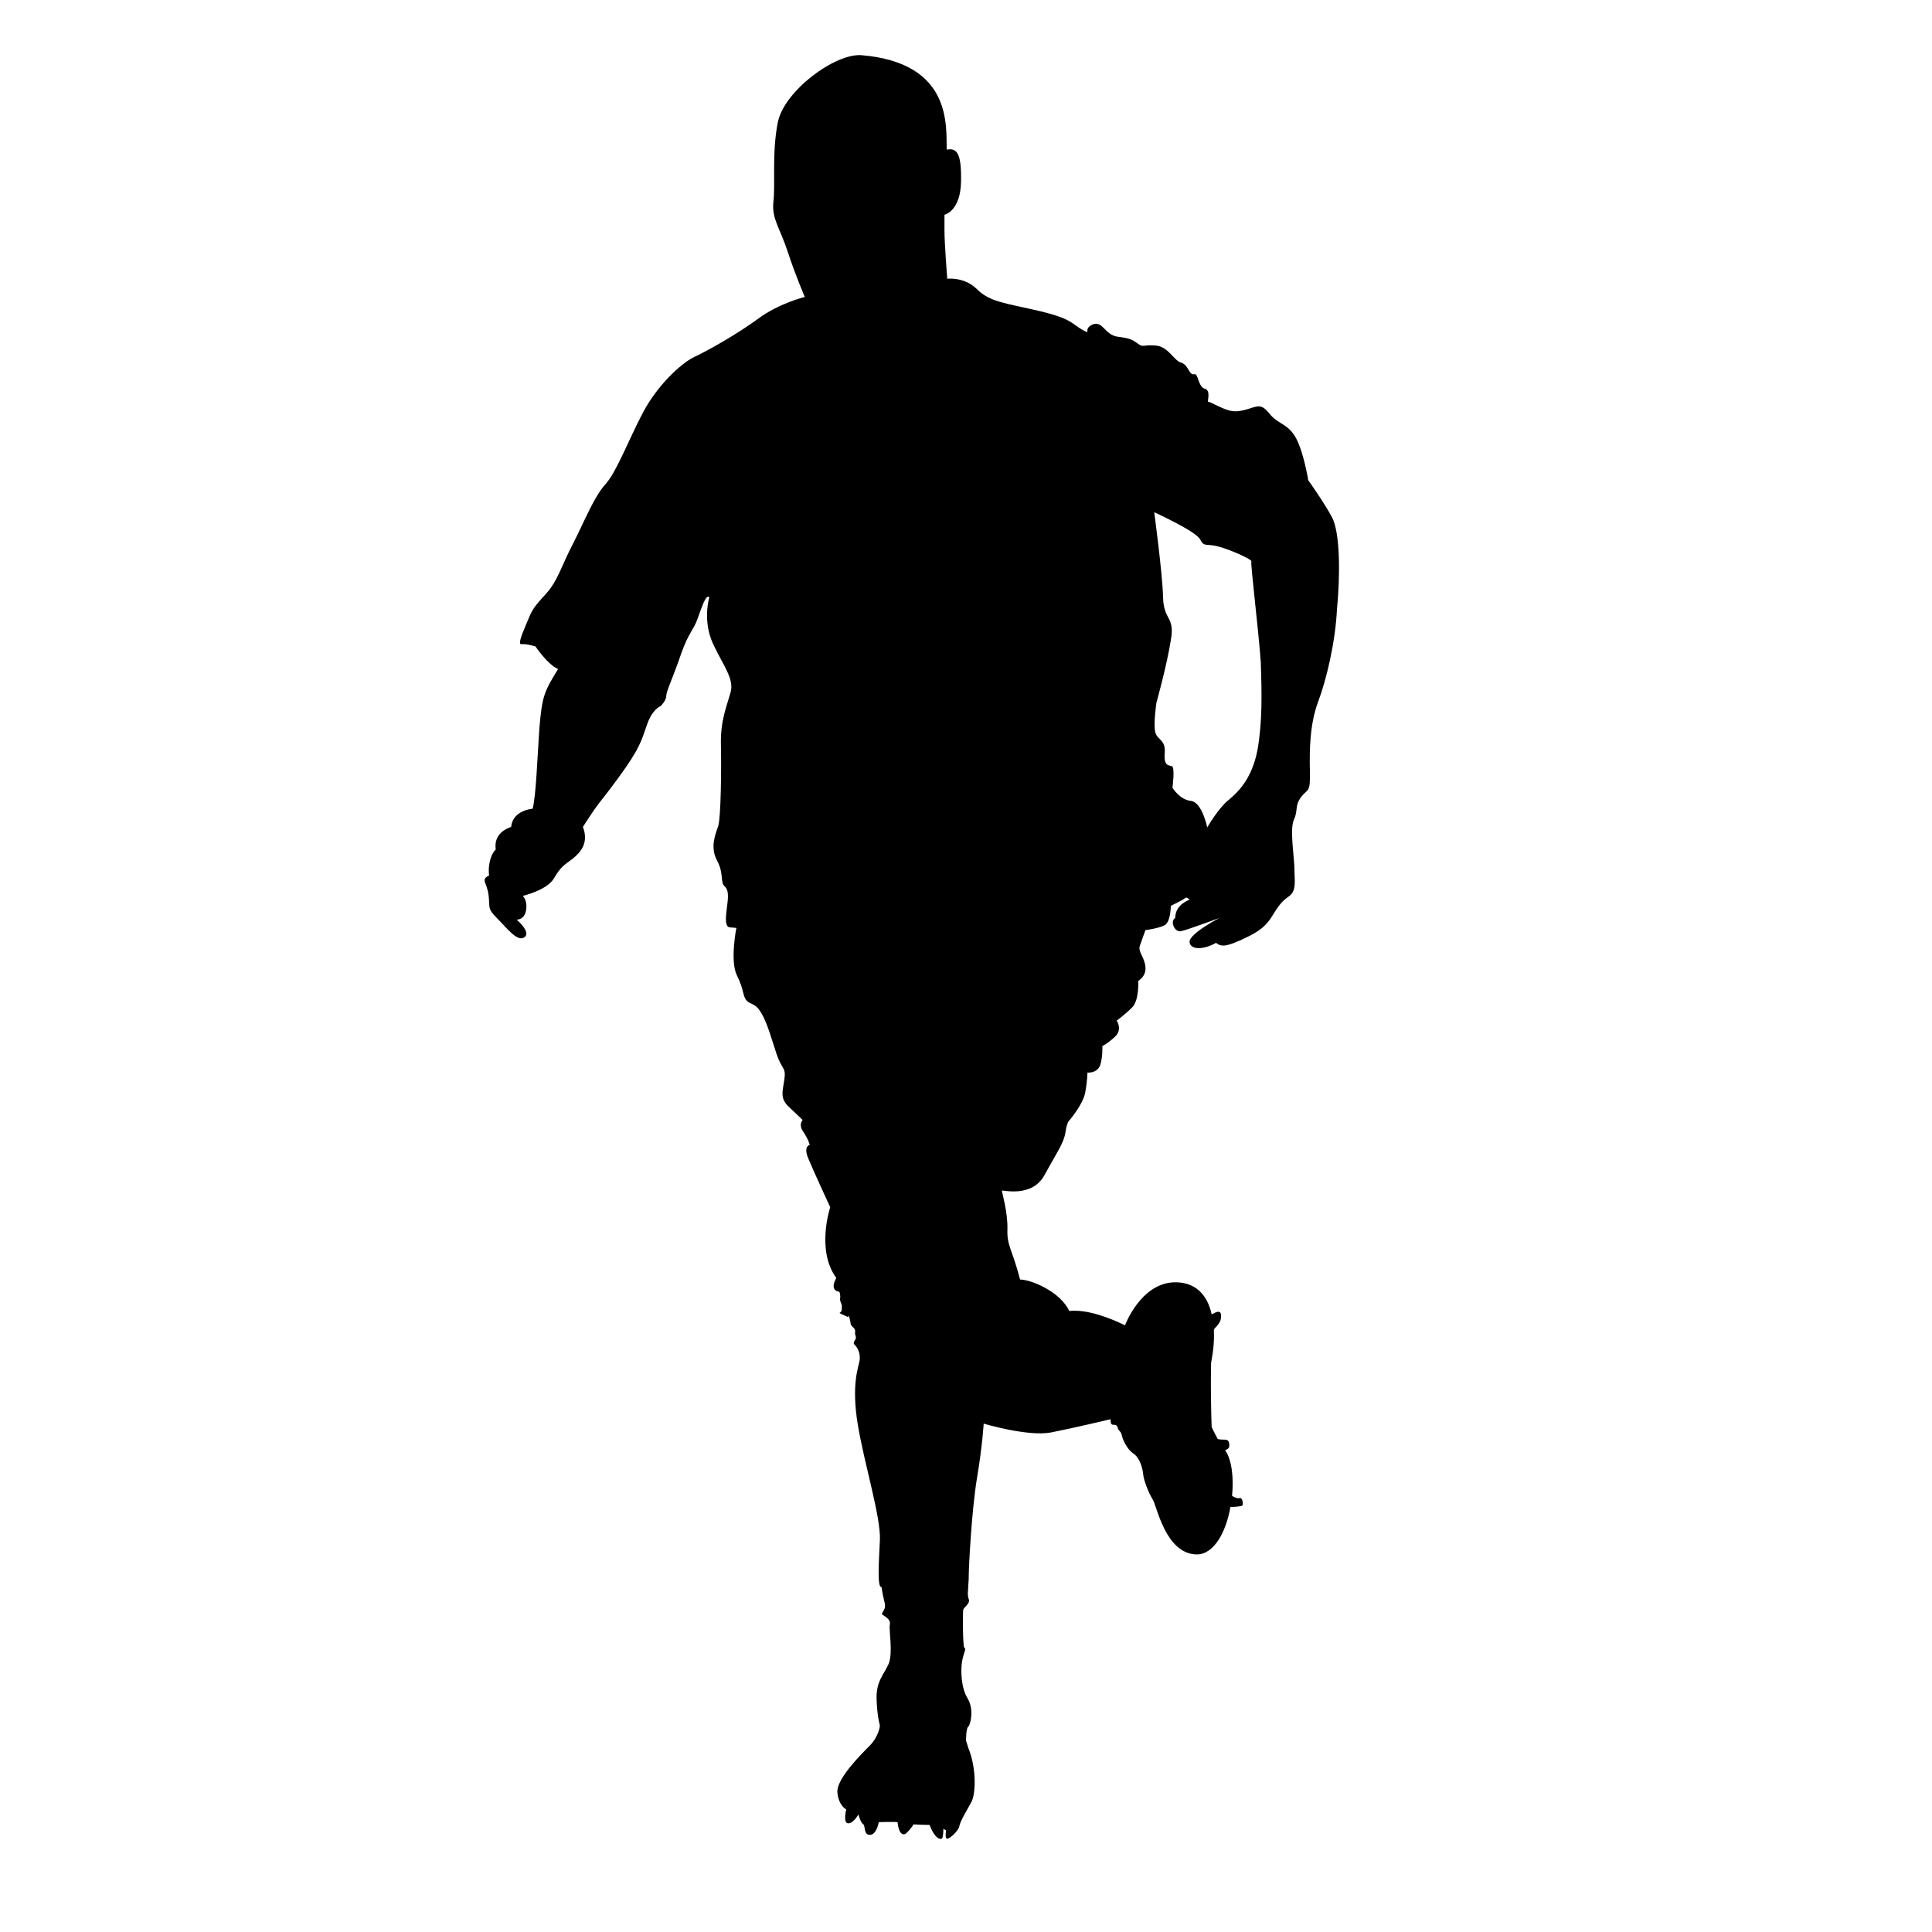 <?xml version="1.0" encoding="utf-8"?>
<!-- Generator: Adobe Illustrator 24.2.1, SVG Export Plug-In . SVG Version: 6.00 Build 0)  -->
<svg version="1.1" id="Layer_1" xmlns="http://www.w3.org/2000/svg" xmlns:xlink="http://www.w3.org/1999/xlink" x="0px" y="0px"
	 viewBox="0 0 35 35" style="enable-background:new 0 0 35 35;" xml:space="preserve">
<g>
	<path d="M24.13,9.37C23.98,9.09,23.7,8.7,23.7,8.7s-0.08-0.5-0.22-0.76c-0.14-0.26-0.31-0.25-0.46-0.42
		c-0.14-0.17-0.18-0.19-0.38-0.12c-0.2,0.06-0.3,0.08-0.5-0.01c-0.2-0.09-0.22-0.11-0.25-0.11c-0.03,0,0.06-0.21-0.07-0.24
		C21.7,7,21.71,6.75,21.63,6.78c-0.09,0.02-0.1-0.17-0.23-0.21c-0.13-0.03-0.23-0.29-0.46-0.31c-0.23-0.02-0.23,0.04-0.32-0.03
		c-0.1-0.07-0.13-0.1-0.37-0.13s-0.27-0.3-0.46-0.22c-0.19,0.09,0.01,0.2-0.19,0.09c-0.19-0.11-0.19-0.2-0.79-0.34
		c-0.6-0.14-0.88-0.16-1.11-0.39c-0.23-0.23-0.54-0.19-0.54-0.19s-0.05-0.64-0.05-0.87c0-0.23,0-0.29,0-0.29s0.29-0.06,0.3-0.6
		c0.01-0.53-0.08-0.61-0.26-0.58c-0.01-0.43,0.1-1.57-1.54-1.71c-0.48-0.04-1.41,0.65-1.52,1.22c-0.11,0.56-0.04,1.13-0.08,1.44
		c-0.03,0.31,0.12,0.47,0.26,0.9c0.14,0.43,0.31,0.82,0.31,0.82s-0.46,0.11-0.84,0.39c-0.38,0.28-0.93,0.59-1.17,0.7
		c-0.24,0.12-0.66,0.51-0.92,1c-0.26,0.49-0.48,1.08-0.68,1.3c-0.21,0.23-0.38,0.67-0.59,1.08c-0.21,0.4-0.27,0.67-0.5,0.92
		c-0.23,0.25-0.24,0.28-0.34,0.52c-0.1,0.24-0.16,0.39-0.09,0.38c0.08-0.01,0.25,0.04,0.25,0.04s0.22,0.33,0.41,0.41
		c-0.25,0.41-0.29,0.48-0.34,1.09c-0.04,0.61-0.06,1.19-0.12,1.44c-0.17,0.02-0.37,0.11-0.39,0.33c-0.25,0.09-0.3,0.25-0.28,0.41
		c-0.11,0.11-0.14,0.33-0.12,0.47c-0.16,0.08-0.04,0.12-0.01,0.35c0.03,0.23-0.03,0.24,0.15,0.42c0.18,0.18,0.37,0.44,0.5,0.35
		c0.13-0.09-0.14-0.32-0.14-0.32s0.14,0.01,0.17-0.17c0.03-0.18-0.06-0.26-0.06-0.26s0.43-0.1,0.56-0.31
		c0.13-0.22,0.18-0.24,0.34-0.36c0.15-0.12,0.3-0.29,0.19-0.58c0.32-0.5,0.27-0.38,0.65-0.9c0.38-0.52,0.41-0.66,0.51-0.95
		c0.1-0.29,0.25-0.34,0.25-0.34s0.1-0.1,0.1-0.18c0-0.09,0.12-0.33,0.26-0.74c0.14-0.41,0.24-0.46,0.31-0.67
		c0.08-0.22,0.15-0.44,0.21-0.38c0,0-0.13,0.42,0.07,0.85c0.2,0.42,0.39,0.64,0.31,0.89c-0.07,0.25-0.18,0.5-0.17,0.93
		c0.01,0.43,0,1.33-0.05,1.48c-0.05,0.14-0.15,0.38-0.02,0.62c0.13,0.24,0.05,0.39,0.14,0.47c0.09,0.08,0.05,0.27,0.04,0.37
		c-0.01,0.1-0.06,0.36,0.05,0.37c0.12,0.01,0.12,0.01,0.12,0.01s-0.12,0.6,0.01,0.86c0.13,0.26,0.1,0.36,0.17,0.45
		c0.08,0.09,0.16,0.04,0.27,0.23c0.11,0.18,0.18,0.45,0.28,0.75c0.1,0.29,0.17,0.23,0.14,0.45c-0.03,0.22-0.09,0.35,0.09,0.51
		c0.17,0.16,0.24,0.23,0.24,0.23s-0.08,0.08,0.01,0.21c0.09,0.13,0.12,0.24,0.12,0.24s-0.12,0.02-0.03,0.24
		c0.09,0.22,0.4,0.89,0.4,0.89s-0.26,0.78,0.11,1.28c-0.03,0.06-0.08,0.16-0.02,0.22c0.05,0.05,0.08-0.01,0.09,0.09
		s-0.02,0.04,0.01,0.13c0.03,0.09,0.02,0.02,0.02,0.12c0,0.1-0.09,0.05,0,0.1c0.09,0.04,0.03,0.01,0.09,0.04
		c0.05,0.03,0.02-0.07,0.05,0.03c0.03,0.1,0,0.11,0.07,0.17c0.06,0.06,0.01,0.08,0.04,0.15c0.03,0.08-0.08,0.11-0.01,0.17
		c0.07,0.07,0.1,0.19,0.08,0.29c-0.02,0.11-0.15,0.43-0.03,1.15c0.12,0.72,0.42,1.68,0.4,2.09c-0.02,0.41-0.05,0.87,0.03,0.85
		c0.03,0.24,0.09,0.33,0.05,0.4c-0.03,0.08-0.07,0.08-0.02,0.11c0.04,0.03,0.14,0.08,0.12,0.17c-0.02,0.1,0.06,0.5-0.02,0.71
		c-0.09,0.2-0.23,0.32-0.22,0.64c0.01,0.31,0.06,0.48,0.06,0.48s-0.01,0.18-0.18,0.36c-0.17,0.17-0.61,0.61-0.59,0.85
		c0.02,0.24,0.16,0.31,0.16,0.31s-0.06,0.24,0.03,0.25c0.1,0.01,0.19-0.16,0.19-0.16s0.04,0.15,0.09,0.18
		c0.04,0.03,0,0.19,0.12,0.19c0.12,0,0.16-0.23,0.16-0.23s0.26-0.01,0.34,0c0.02,0.21,0.1,0.26,0.17,0.19
		c0.08-0.08,0.12-0.15,0.12-0.15s0.15,0.01,0.29,0.01c0.1,0.26,0.19,0.26,0.22,0.25c0.03-0.01,0.03-0.18,0.03-0.18l0.05,0.03
		c0,0-0.03,0.15,0.02,0.15c0.05,0,0.21-0.15,0.22-0.23c0.01-0.08,0.15-0.31,0.22-0.44c0.07-0.13,0.1-0.59-0.06-0.98
		c-0.04-0.13-0.04-0.13-0.04-0.13s0-0.22,0.04-0.25c0.04-0.03,0.11-0.31-0.01-0.51c-0.12-0.19-0.13-0.52-0.1-0.68
		c0.03-0.16,0.08-0.22,0.04-0.24c-0.03-0.02-0.03-0.65-0.02-0.69c0.01-0.04,0.13-0.11,0.1-0.19c-0.03-0.08-0.01-0.16-0.01-0.22
		c0-0.05,0.01-0.09,0.01-0.22c0-0.13,0.05-1.16,0.15-1.76c0.1-0.6,0.12-0.98,0.12-0.98s0.8,0.24,1.22,0.16
		c0.41-0.08,1.08-0.24,1.08-0.24s-0.01,0.1,0.04,0.1c0.05,0,0.08,0.01,0.09,0.06c0.01,0.05,0.05,0.05,0.07,0.12
		c0.01,0.07,0.09,0.26,0.21,0.34c0.12,0.08,0.17,0.27,0.18,0.38c0.01,0.11,0.1,0.34,0.17,0.45c0.08,0.12,0.23,0.99,0.8,1
		c0.31,0,0.53-0.4,0.61-0.86c0.08,0,0.21-0.01,0.22-0.03c0.01-0.04,0-0.15-0.06-0.13c-0.02,0.01-0.08-0.01-0.13-0.04
		c0.03-0.32,0-0.64-0.12-0.82c0,0,0-0.01-0.01-0.01c0.05-0.01,0.08-0.04,0.08-0.08c0-0.08-0.02-0.11-0.09-0.11
		c-0.03,0-0.07,0-0.12-0.01c-0.04-0.08-0.08-0.15-0.11-0.22c-0.01-0.27-0.02-0.76-0.01-1.16c0,0,0,0,0,0
		c0.04-0.21,0.06-0.41,0.05-0.59c0-0.01,0.01-0.02,0.01-0.03c0.12-0.12,0.12-0.17,0.12-0.24c0-0.07-0.04-0.08-0.11-0.05
		c-0.01,0.01-0.04,0.02-0.06,0.03c-0.08-0.37-0.31-0.59-0.68-0.58c-0.61,0.02-0.89,0.78-0.89,0.78s-0.59-0.31-1.01-0.26
		c-0.16-0.35-0.69-0.57-0.89-0.57c-0.15-0.57-0.24-0.61-0.23-0.91c0.01-0.3-0.1-0.67-0.1-0.7c0-0.02,0.54,0.14,0.77-0.28
		c0.23-0.42,0.35-0.58,0.38-0.77c0.03-0.2,0.07-0.22,0.07-0.22s0.25-0.29,0.29-0.51c0.04-0.22,0.04-0.36,0.04-0.36
		s0.17,0.02,0.23-0.13c0.05-0.15,0.04-0.35,0.04-0.35s0.09-0.04,0.23-0.17c0.14-0.13,0.03-0.29,0.03-0.29s0.15-0.11,0.28-0.24
		c0.13-0.13,0.11-0.48,0.11-0.48s0.15-0.08,0.13-0.26c-0.02-0.18-0.14-0.27-0.1-0.38c0.04-0.11,0.1-0.28,0.1-0.28
		s0.24-0.03,0.35-0.09c0.11-0.06,0.11-0.35,0.11-0.35s0.23-0.11,0.26-0.14c0.03-0.03,0.08,0.03,0.08,0.03s-0.26,0.08-0.26,0.33
		c-0.1,0.06-0.01,0.26,0.1,0.24c0.11-0.02,0.7-0.24,0.7-0.24s-0.56,0.29-0.54,0.44c0.02,0.14,0.25,0.14,0.48,0.01
		c0.11,0.1,0.26,0.03,0.45-0.05c0.18-0.09,0.4-0.17,0.55-0.41c0.15-0.24,0.19-0.29,0.33-0.39c0.13-0.1,0.09-0.28,0.09-0.48
		c0-0.2-0.09-0.73-0.01-0.9c0.08-0.17,0.01-0.25,0.13-0.41c0.12-0.16,0.17-0.06,0.16-0.47c-0.01-0.4,0-0.86,0.15-1.26
		c0.15-0.4,0.31-1.07,0.34-1.67C24.28,10.43,24.28,9.65,24.13,9.37z M22.78,13.59c-0.1,0.51-0.34,0.75-0.52,0.9
		c-0.19,0.15-0.39,0.5-0.39,0.5s-0.09-0.45-0.29-0.48c-0.21-0.02-0.34-0.24-0.34-0.24s0.05-0.37-0.01-0.39
		c-0.06-0.02-0.15,0-0.13-0.24c0.02-0.24-0.13-0.23-0.17-0.37c-0.04-0.14,0.02-0.54,0.02-0.54s0.19-0.68,0.26-1.13
		c0.08-0.44-0.13-0.35-0.14-0.78c-0.01-0.43-0.16-1.54-0.16-1.54s0.75,0.34,0.83,0.49c0.08,0.15,0.1,0.07,0.33,0.13
		c0.23,0.06,0.62,0.24,0.6,0.27c-0.02,0.03,0.13,1.25,0.17,1.82C22.86,12.57,22.87,13.08,22.78,13.59z"/>
</g>
</svg>

